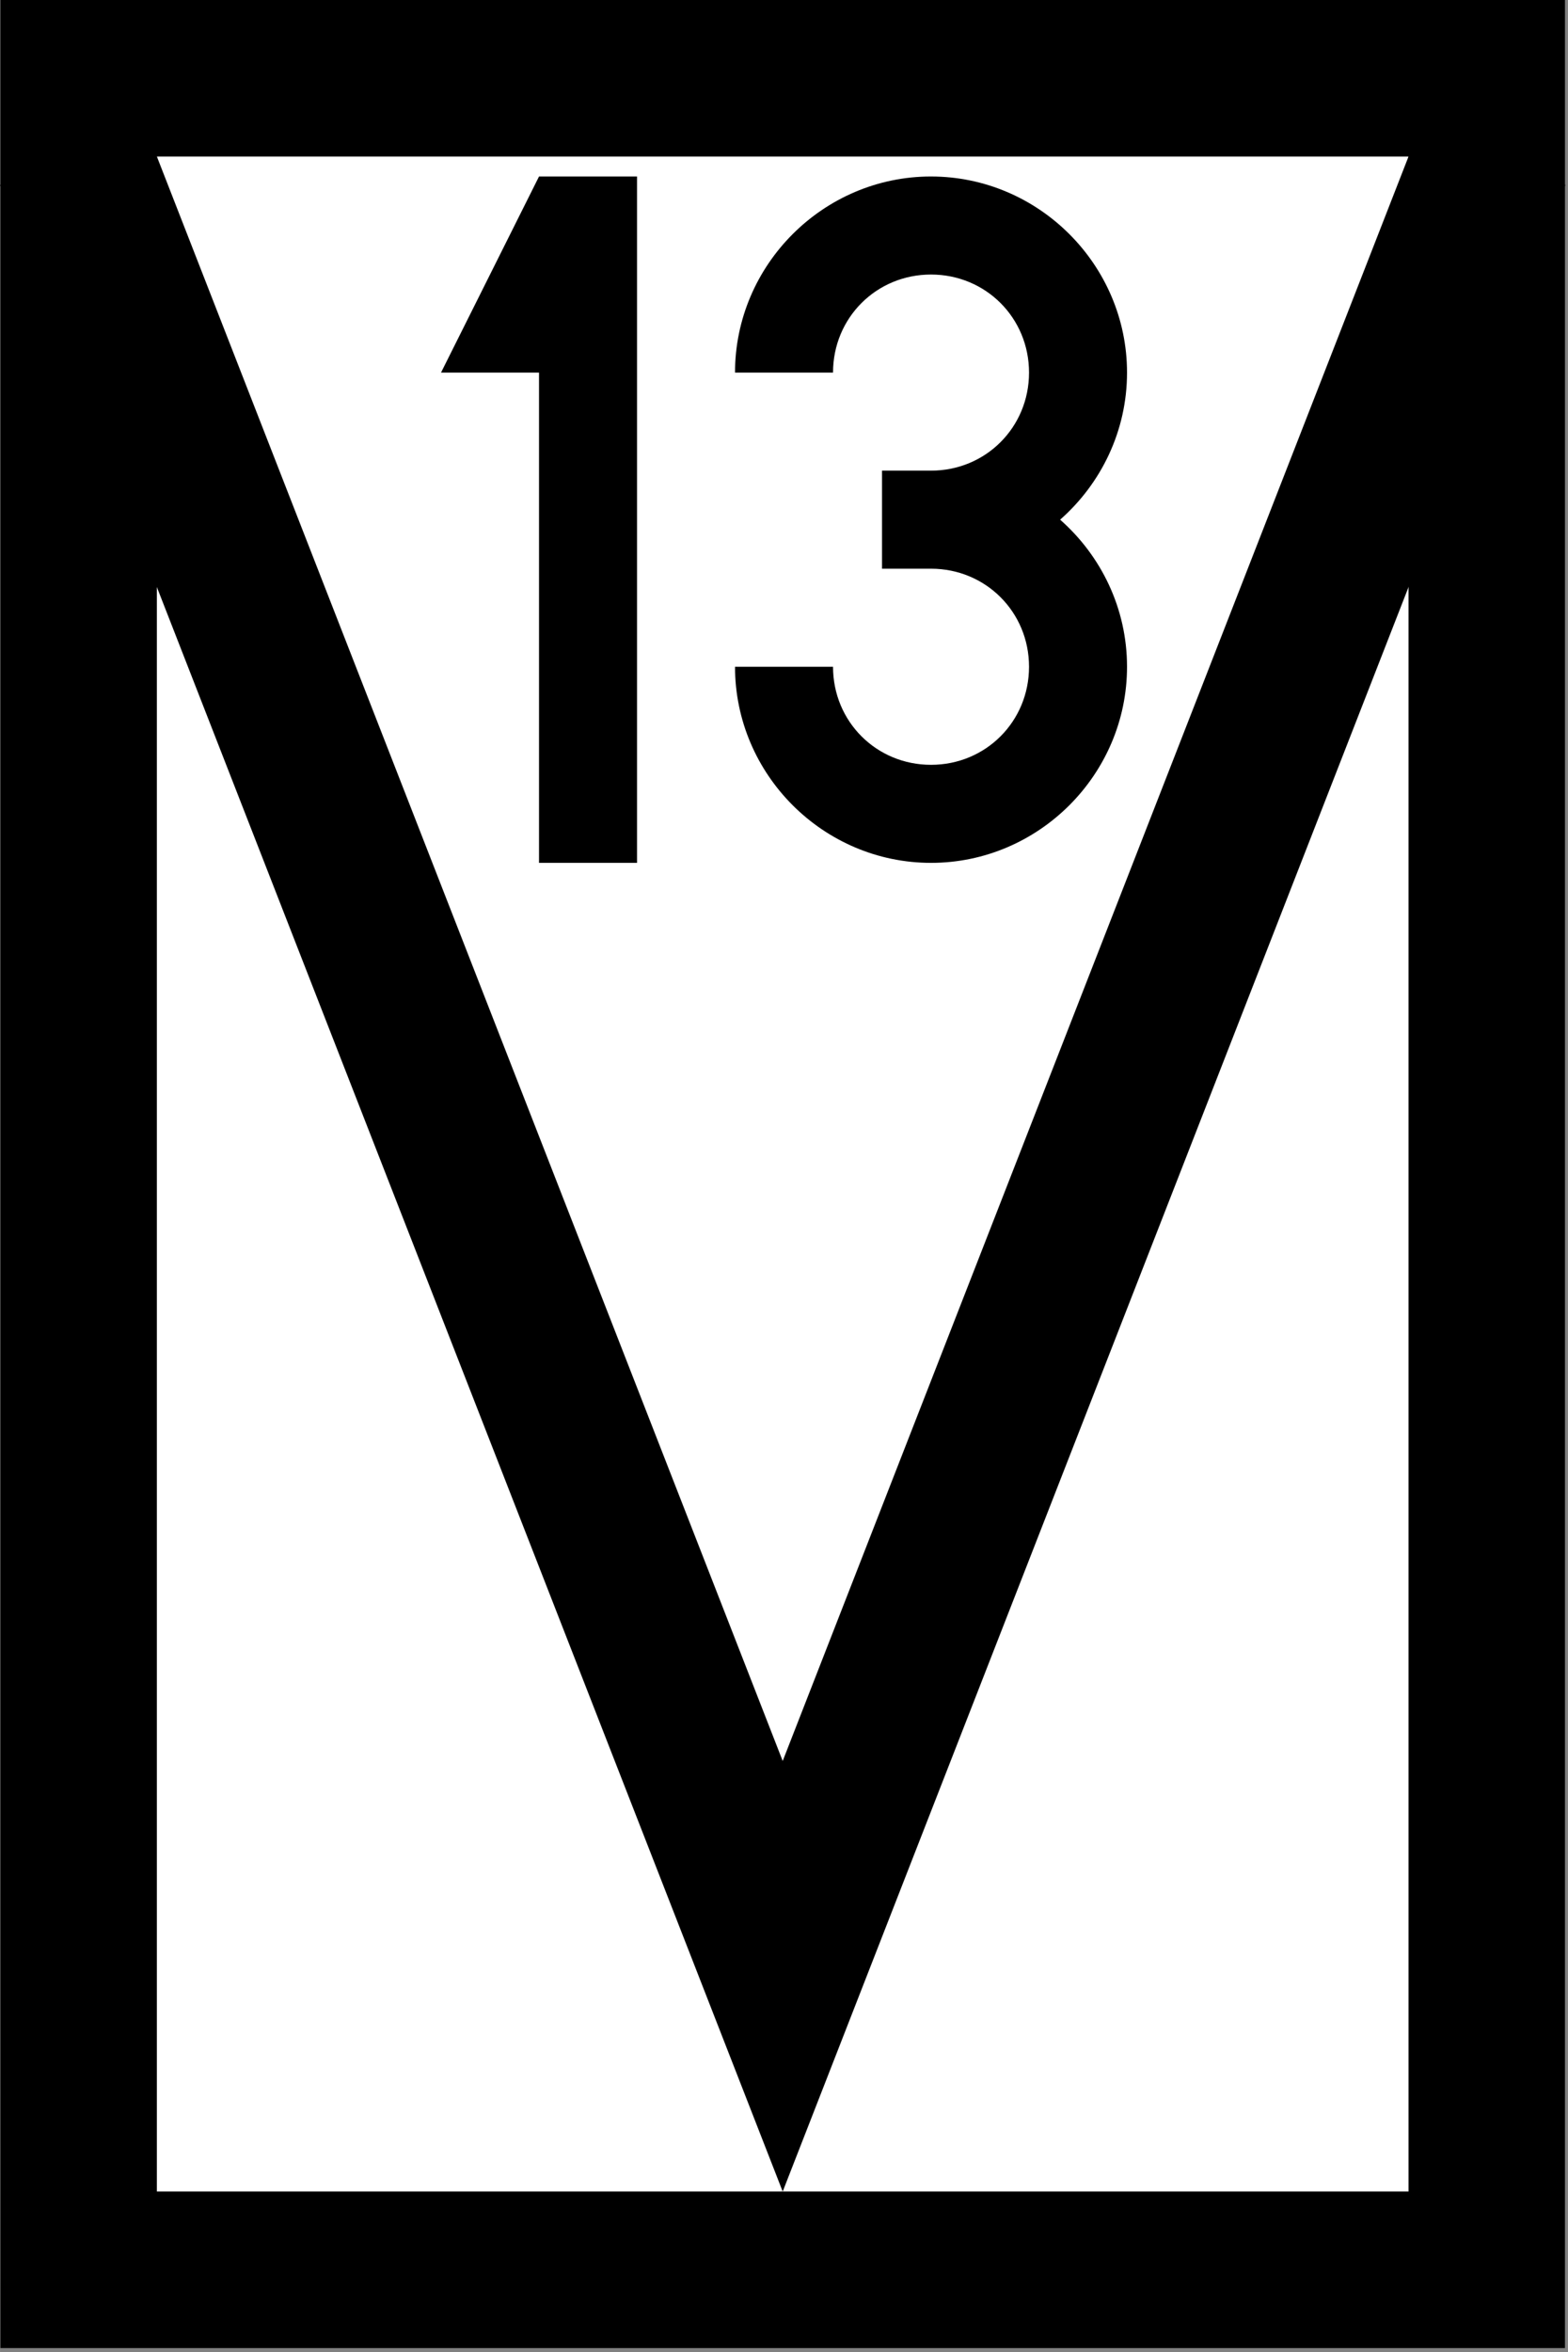 <?xml version="1.0" encoding="UTF-8"?>
<!-- Created with Inkscape (http://www.inkscape.org/) -->
<svg width="400" height="599.7" version="1.1" viewBox="0 0 105.83 158.67" xmlns="http://www.w3.org/2000/svg">
 <rect x="0" y="0" width="105.83" height="158.67" fill="#808080" stroke="none"/>
 <g transform="matrix(.264 0 0 .264 .027 0)" stroke="#000" stroke-width="40">
  <rect x="20" y="20" width="360" height="560" fill="#fff" stroke-linecap="round"/>
  <path d="m18.531 40 181.47 464.99 181.47-464.99" fill="none"/>
 </g>
 <path d="m42.995 11.906h-6.615l-6.615 13.229h6.615v33.073h6.615z" stroke-miterlimit="5" stroke-width="6.615"/>
 <path d="m62.838 11.906c-7.267 0-13.229 5.962-13.229 13.229h6.615c0-3.692 2.922-6.615 6.614-6.615s6.615 2.923 6.615 6.615c0 3.692-2.922 6.615-6.615 6.615v-3.19e-4h-3.307v6.615h3.307v-3.25e-4c3.692 1.75e-4 6.615 2.923 6.615 6.615 0 3.692-2.923 6.615-6.615 6.615s-6.614-2.923-6.614-6.615h-6.615c0 7.267 5.962 13.229 13.229 13.229s13.23-5.962 13.23-13.229c0-3.939-1.754-7.492-4.516-9.922 2.762-2.43 4.516-5.983 4.516-9.922 0-7.267-5.963-13.229-13.23-13.229z" stroke-miterlimit="5" stroke-width=".625"/>
</svg>
